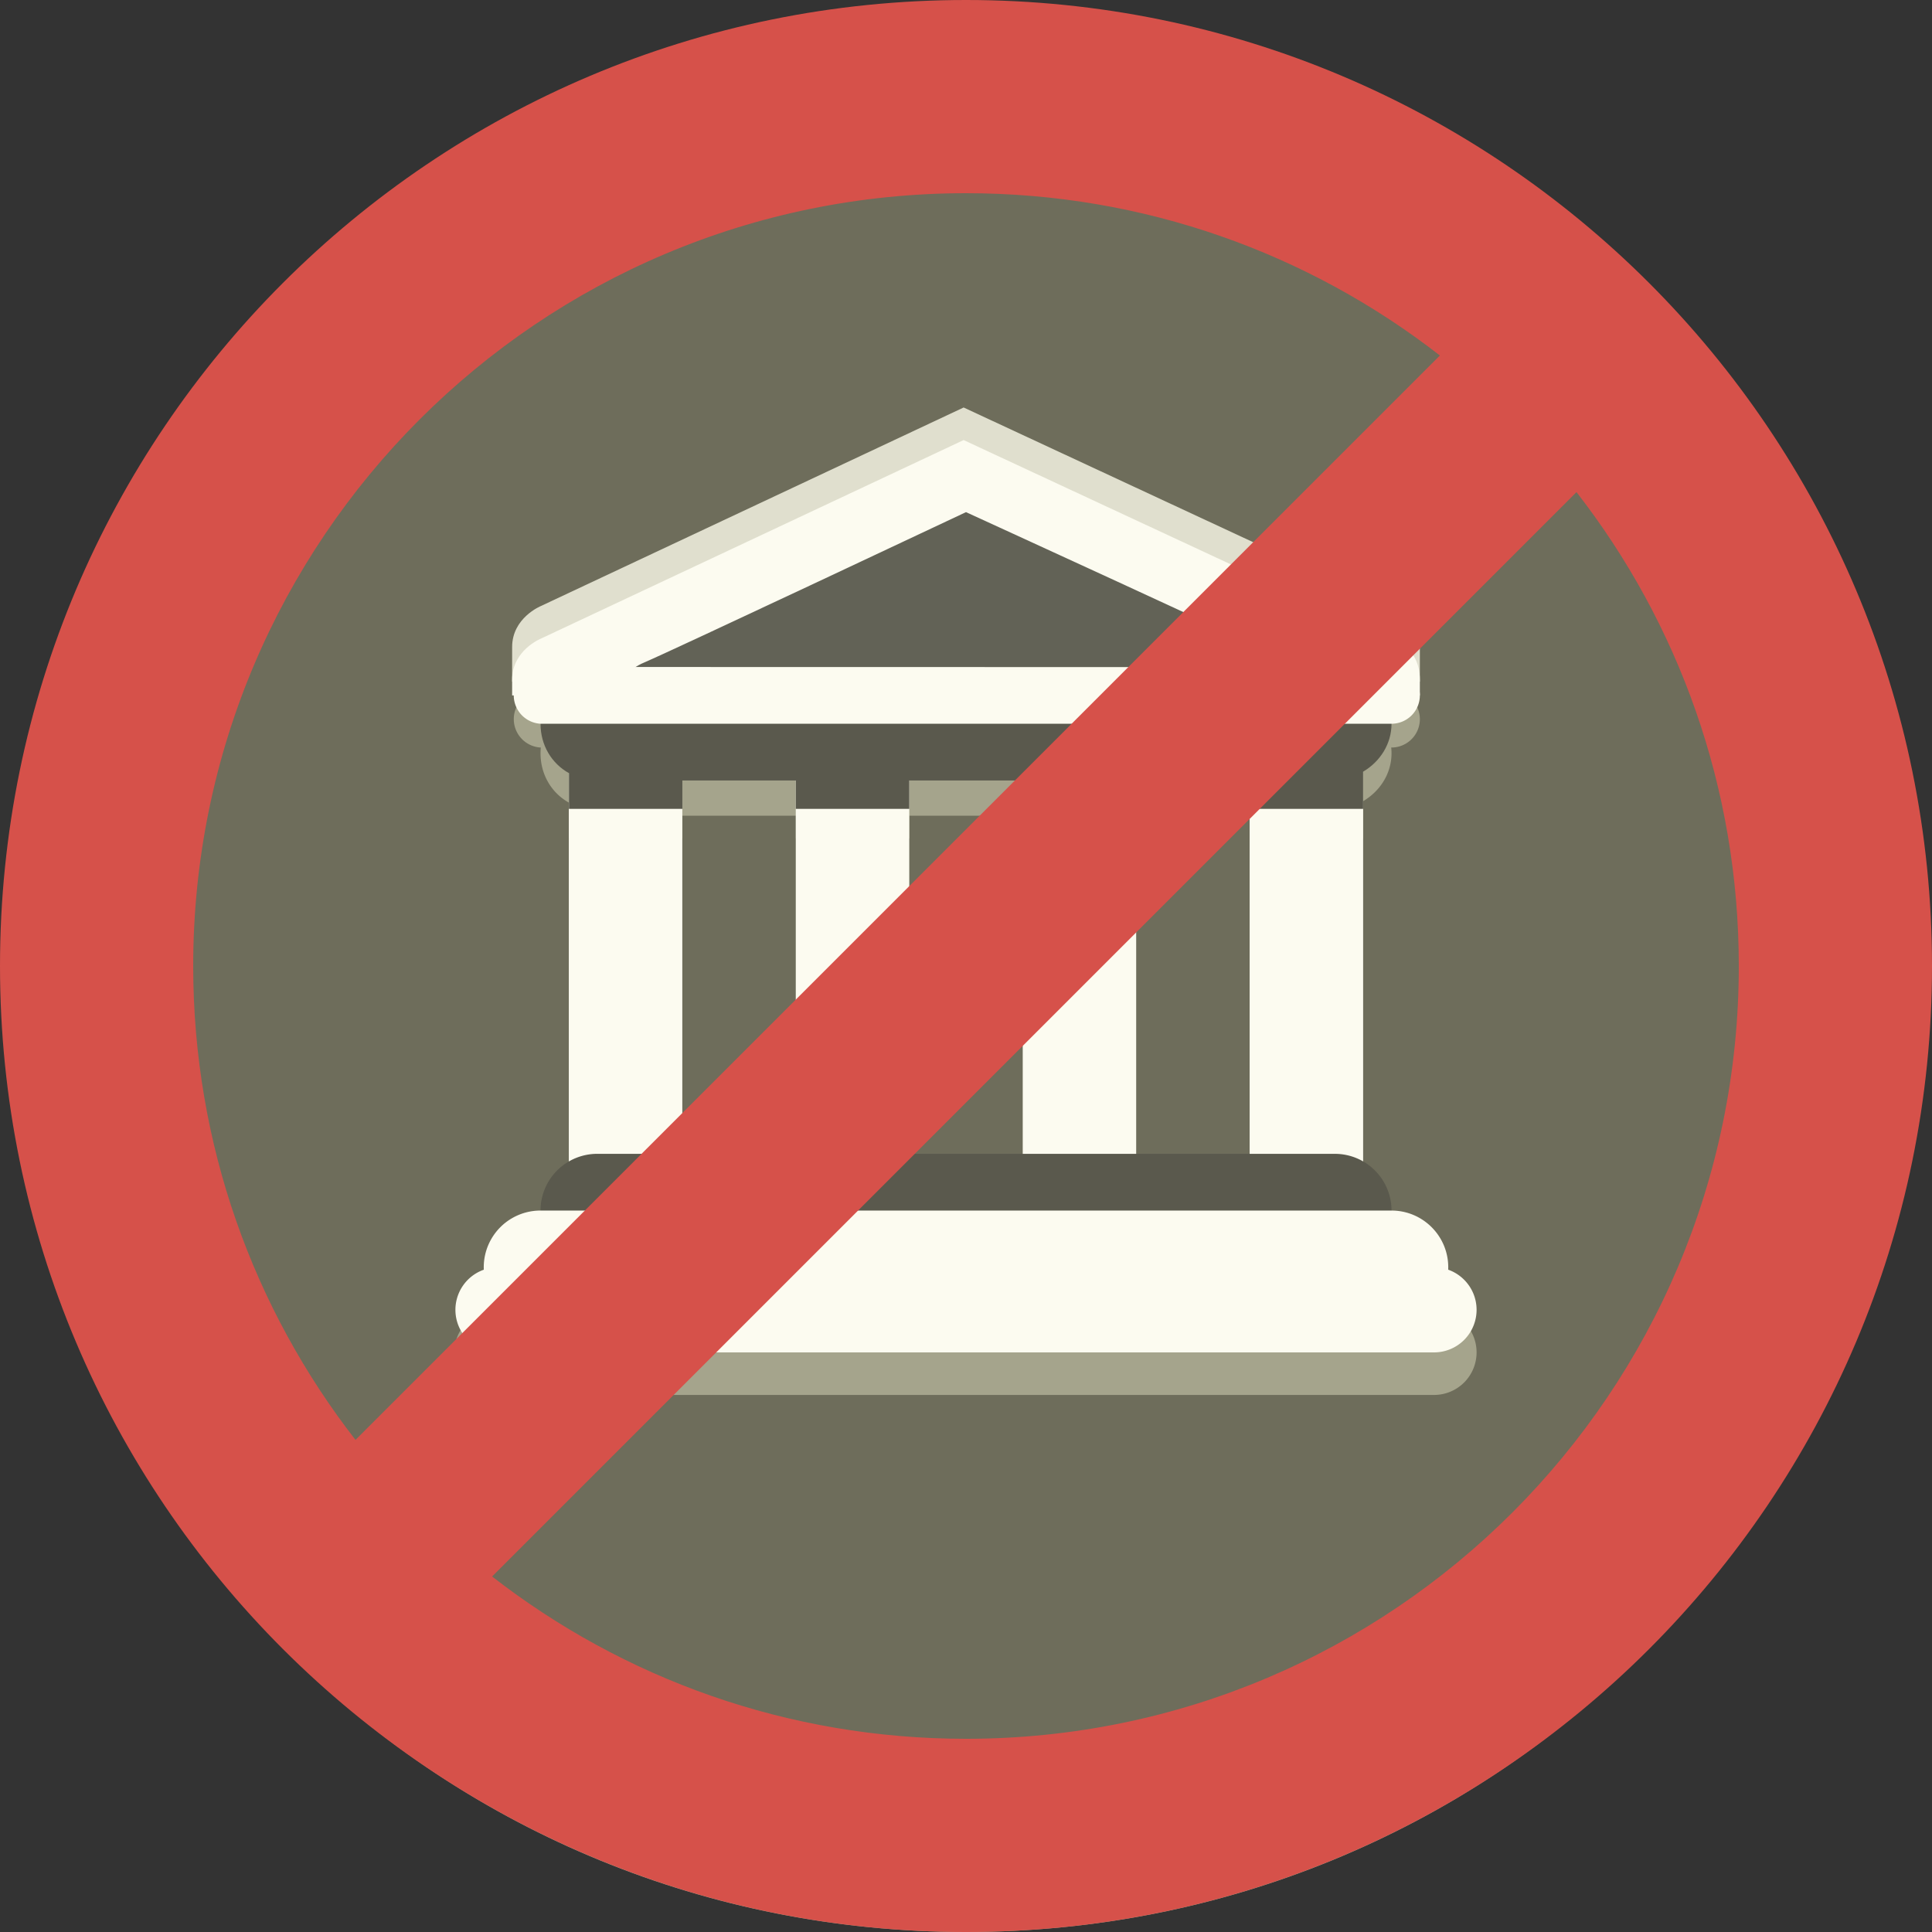 <svg xmlns="http://www.w3.org/2000/svg" width="300" height="300" fill="none"><rect width="100%" height="100%" fill="#333333" stroke="none"/><g clip-path="url(#a)"><path fill="#A5A48C" d="M150 300c80.634 0 146-63.352 146-141.5S230.634 17 150 17 4 80.352 4 158.5 69.366 300 150 300Z"/><path fill="#6E6D5B" d="M150 275c67.931 0 123-55.964 123-125S217.931 25 150 25 27 80.964 27 150s55.069 125 123 125Z"/><path fill="#E0DFCE" d="M79.525 100.467c0-4.542 4.458-6.359 4.458-6.359l65.65-30.833 66.275 30.833s4.567 1.017 4.567 6.392v5.342H79.525v-5.375Z"/><path fill="#A5A48C" d="M216.075 116.967c0-4.867-4.208-8.809-9.392-8.809H92.742c-5.192 0-8.809 3.942-8.809 8.809 0 3.308 1.7 6.158 4.409 7.666v5.55h17.616v-4.408h17.617v4.408h17.617v-4.408h17.616v4.408h17.617v-4.408h17.617v4.408h17.625v-5.775c2.641-1.566 4.408-4.308 4.408-7.441ZM229.283 210a6.608 6.608 0 0 1-6.608 6.608H77.325a6.61 6.61 0 1 1 0-13.216h145.358c3.642 0 6.6 2.958 6.6 6.608Z"/><path fill="#A5A48C" d="M220.475 111.667a4.407 4.407 0 0 1-4.408 4.408H83.925a4.417 4.417 0 0 1 0-8.817l132.142.025a4.396 4.396 0 0 1 4.408 4.384Zm-118.925 5.116h96.908v9.884H101.55v-9.884Z"/><path fill="#FCFBF0" d="M105.95 183.575c0 4.867-2.633 8.808-5.875 8.808H94.2c-3.242 0-5.875-3.941-5.875-8.808v-66.783c0-4.867 2.633-8.809 5.875-8.809h5.875c3.242 0 5.875 3.942 5.875 8.809v66.783Zm105.717 0c0 4.867-2.625 8.808-5.875 8.808h-5.875c-3.242 0-5.875-3.941-5.875-8.808v-66.783c0-4.867 2.625-8.809 5.875-8.809h5.875c3.241 0 5.875 3.942 5.875 8.809v66.783Zm-70.475 0c0 4.867-2.634 8.808-5.875 8.808h-5.875c-3.242 0-5.875-3.941-5.875-8.808v-66.783c0-4.867 2.633-8.809 5.875-8.809h5.875c3.241 0 5.875 3.942 5.875 8.809v66.783Zm35.233 0c0 4.867-2.633 8.808-5.875 8.808h-5.867c-3.241 0-5.875-3.941-5.875-8.808v-66.783c0-4.867 2.634-8.809 5.875-8.809h5.867c3.242 0 5.875 3.942 5.875 8.809v66.783Z"/><path fill="#5A594D" d="M216.075 187.975a8.805 8.805 0 0 1-8.808 8.808H92.742a8.811 8.811 0 0 1-8.809-8.808 8.808 8.808 0 0 1 8.809-8.808h114.525c4.858 0 8.808 3.941 8.808 8.808Z"/><path fill="#FCFBF0" d="M224.883 196.783a8.806 8.806 0 0 1-8.808 8.809H83.925a8.808 8.808 0 1 1 0-17.617h132.142c4.866 0 8.816 3.942 8.816 8.808Z"/><path fill="#FCFBF0" d="M229.283 203.392a6.608 6.608 0 0 1-6.608 6.608H77.325a6.61 6.61 0 0 1-6.608-6.608 6.605 6.605 0 0 1 4.08-6.106 6.61 6.61 0 0 1 2.528-.503h145.358c3.642 0 6.6 2.959 6.6 6.609Z"/><path fill="#5A594D" d="M216.075 112.383c0-4.866-4.208-8.808-9.392-8.808H92.742c-5.192 0-8.809 3.942-8.809 8.808 0 3.309 1.7 6.159 4.409 7.667v5.55h17.616v-4.408h17.617v4.408h17.617v-4.408h17.616v4.408h17.617v-4.408h17.617v4.408h17.625v-5.775c2.641-1.567 4.408-4.308 4.408-7.442Z"/><path fill="#FCFBF0" d="M79.525 105.525c0-4.542 4.458-6.358 4.458-6.358l65.65-30.834 66.275 30.834s4.567 1.016 4.567 6.391v2.425H79.525v-2.458Z"/><path fill="#626256" d="M150 79.525s-45.458 21.425-49.992 23.358c-4.541 1.925-3.025 5.092.009 5.092h99.75c4.683 0 3.575-3.575-.142-5.508C195.908 100.542 150 79.525 150 79.525Z"/><path fill="#FCFBF0" d="M220.475 107.975a4.407 4.407 0 0 1-4.408 4.408H83.925a4.416 4.416 0 0 1 0-8.816l132.142.025a4.376 4.376 0 0 1 3.113 1.277 4.394 4.394 0 0 1 1.295 3.106Z"/><g clip-path="url(#b)"><path fill="#D6514A" fill-rule="evenodd" d="M150 30C83.726 30 30 83.726 30 150c0 27.737 9.397 53.26 25.201 73.586L223.586 55.201C203.26 39.397 177.737 30 150 30Zm94.799 46.415L76.415 244.799C96.74 260.603 122.263 270 150 270c66.275 0 120-53.725 120-120 0-27.737-9.397-53.259-25.201-73.585ZM0 150C0 67.157 67.157 0 150 0c41.417 0 78.938 16.806 106.067 43.934C283.194 71.062 300 108.583 300 150c0 82.843-67.157 150-150 150-41.417 0-78.938-16.806-106.066-43.933C16.806 228.938 0 191.417 0 150Z" clip-rule="evenodd"/></g></g><defs><clipPath id="a"><path fill="#fff" d="M0 0h300v300H0z"/></clipPath><clipPath id="b"><path fill="#fff" d="M0 0h300v300H0z"/></clipPath></defs></svg>